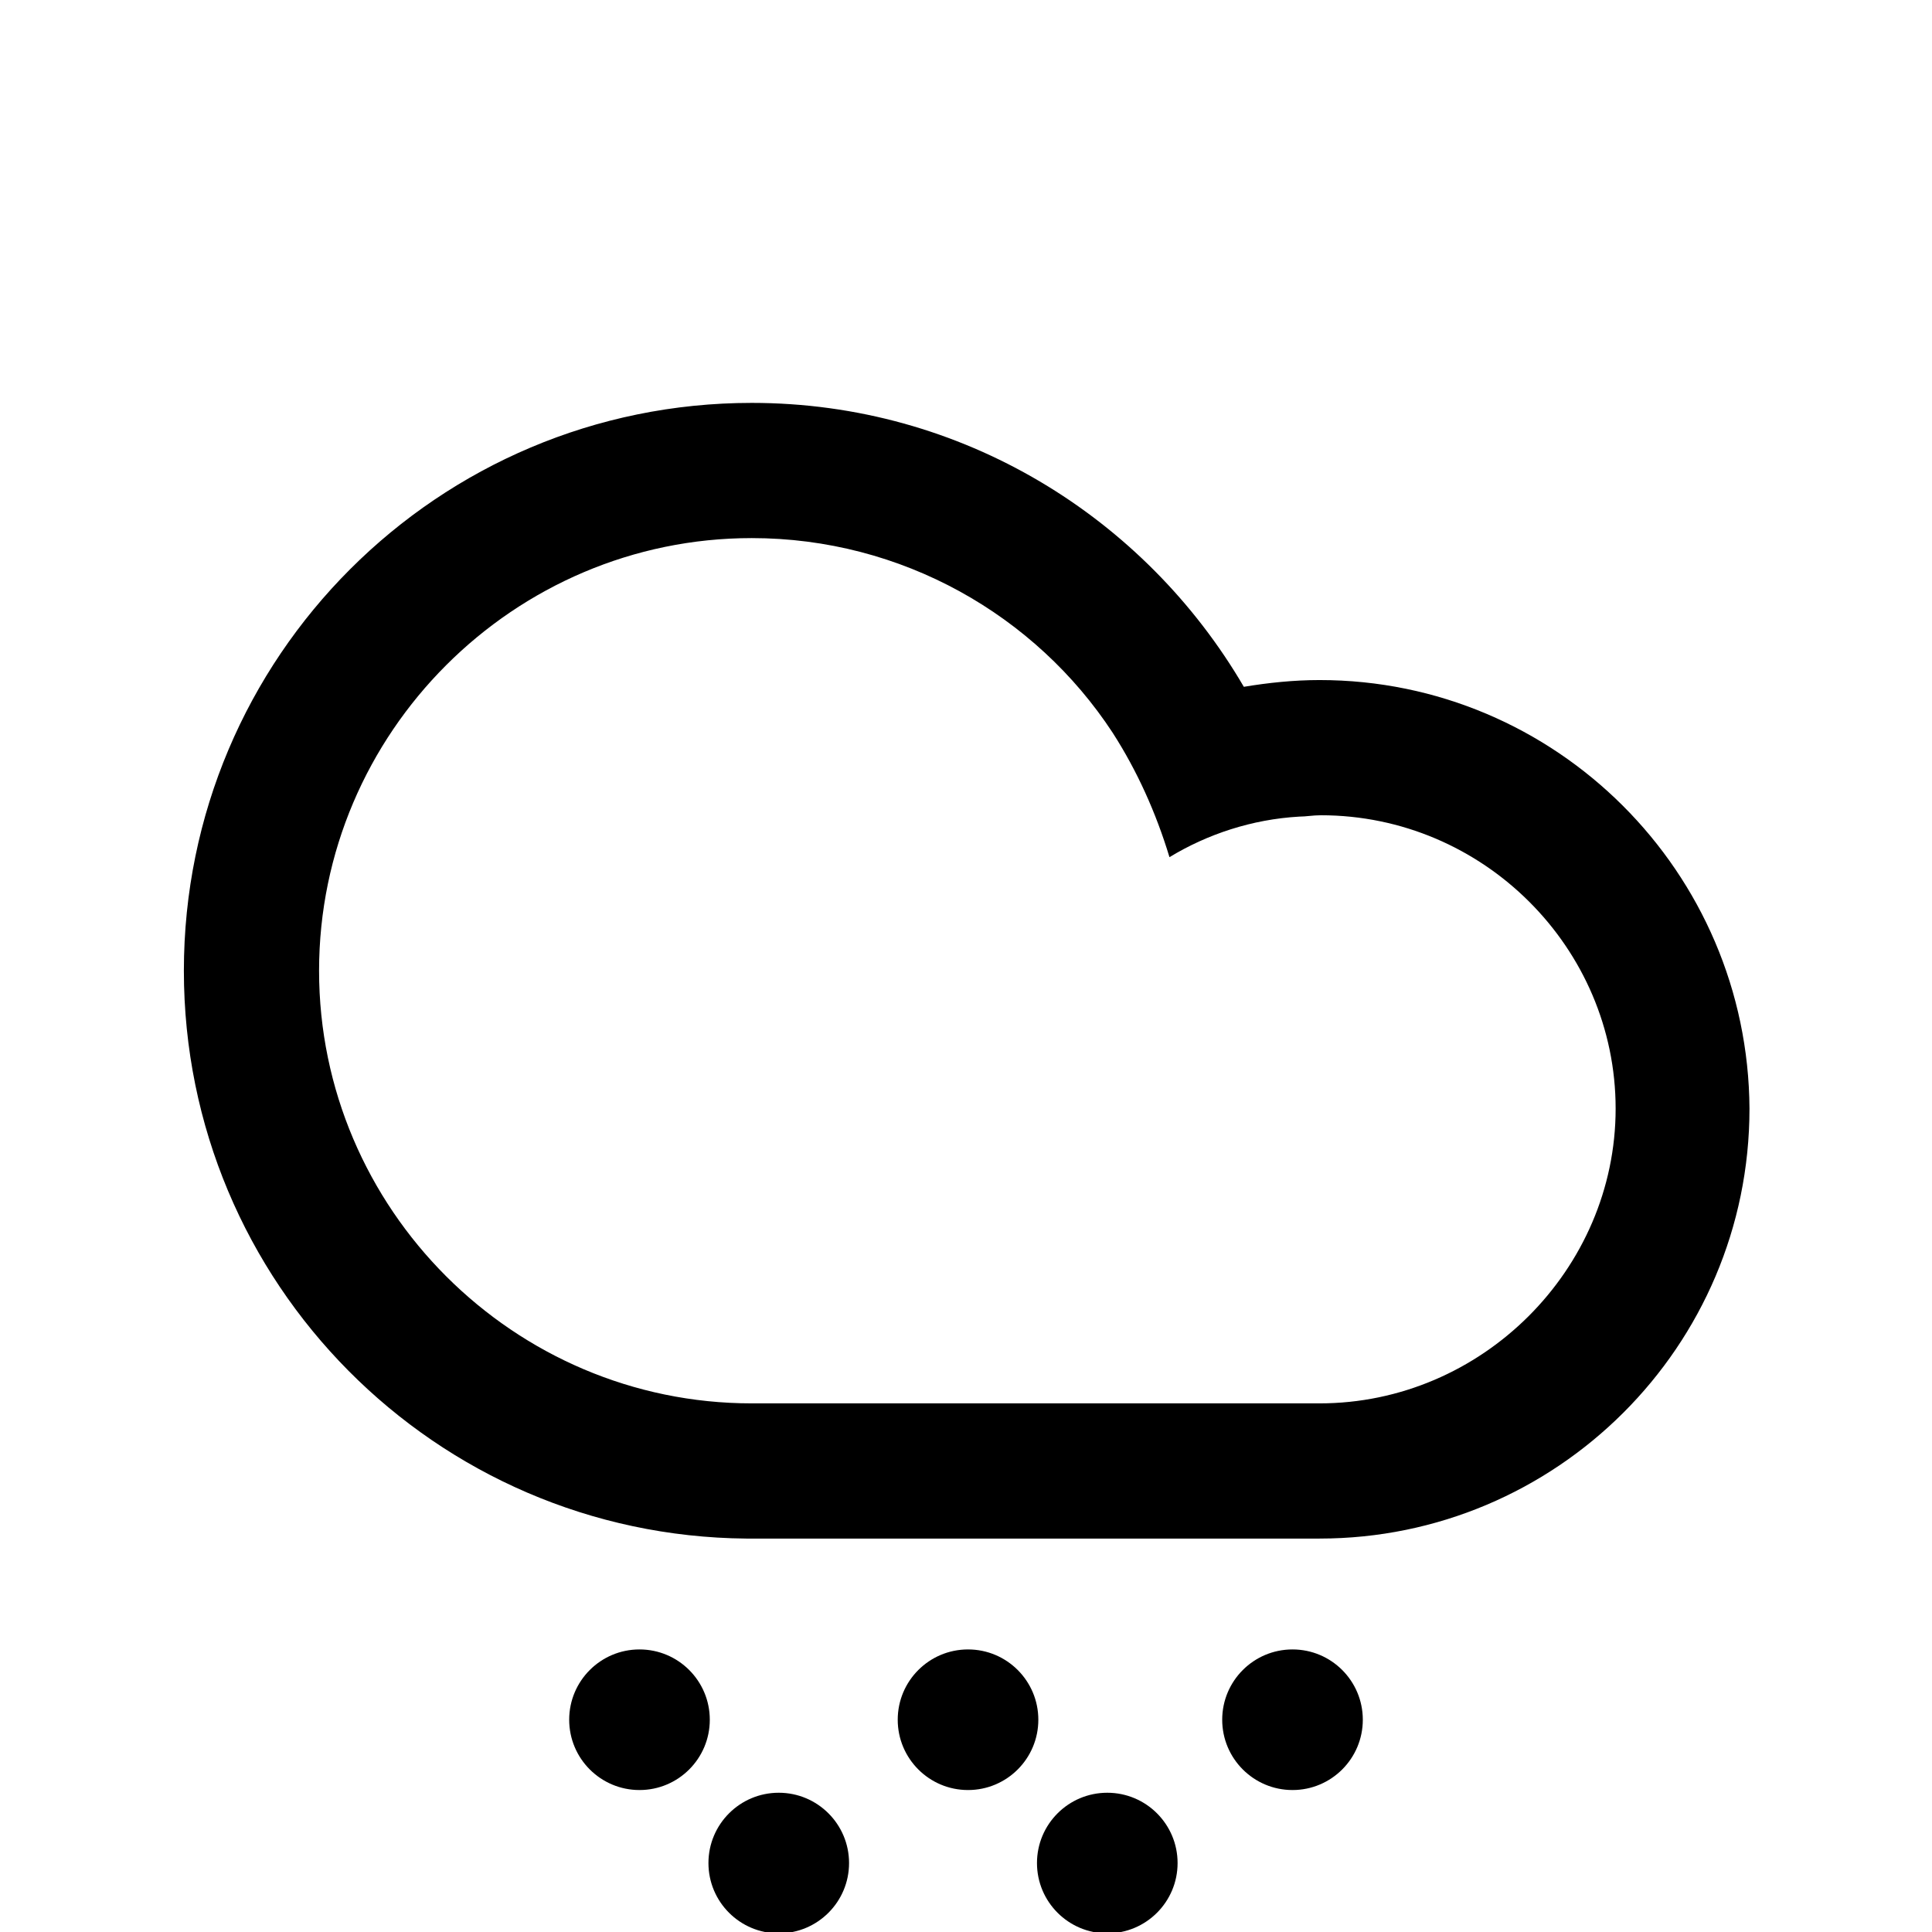 <?xml version="1.0" encoding="utf-8"?>
<!-- Generator: Adobe Illustrator 19.2.1, SVG Export Plug-In . SVG Version: 6.00 Build 0)  -->
<svg version="1.1" xmlns="http://www.w3.org/2000/svg" xmlns:xlink="http://www.w3.org/1999/xlink" x="0px" y="0px"
	 viewBox="0 0 142.9 142.9" style="enable-background:new 0 0 142.9 142.9;" xml:space="preserve">
<style type="text/css">
	.st0{fill:#1C2F63;}
	.st1{fill:#1C5573;}
	.st2{fill:#C9CC50;}
	.st3{fill:#4DB8CC;}
	.st4{fill:#8C8C8C;}
	.st5{fill:#419DAD;}
	.st6{fill:#52C4D9;}
	.st7{fill:#E6E6E6;}
	.st8{fill:#B3B3B3;}
	.st9{fill:#FFFFFF;}
</style>
<g id="Sfondi">
</g>
<g id="Icone">
	<g>
		<circle cx="47.3" cy="127.2" r="5.2"/>
		<circle cx="71.6" cy="127.2" r="5.2"/>
		<circle cx="95.6" cy="127.2" r="5.2"/>
		<circle cx="57.6" cy="137.8" r="5.2"/>
		<circle cx="81.9" cy="137.8" r="5.2"/>
		<path d="M97.6,50.3c-1.9,0-3.8,0.2-5.6,0.5c0,0,0,0,0,0c-7.3-12.5-20.8-21-36.4-21c-23.2,0-42,18.8-42,42
			c0,23.1,18.6,41.8,41.6,42h42.4c17.5,0,31.8-14.2,31.8-31.8C129.3,64.5,115.1,50.3,97.6,50.3z M97.6,103.8h-42
			c-17.6,0-32-14.4-32-32s14.4-32,32-32c11.1,0,21,5.7,26.7,14.4c1.8,2.8,3.2,5.9,4.2,9.2c2.8-1.7,6.1-2.8,9.6-3
			c0.5,0,1-0.1,1.6-0.1c12,0,21.8,9.8,21.8,21.7S109.6,103.8,97.6,103.8z"/>
	</g>
	<g id="Cerca">
	</g>
</g>
</svg>
